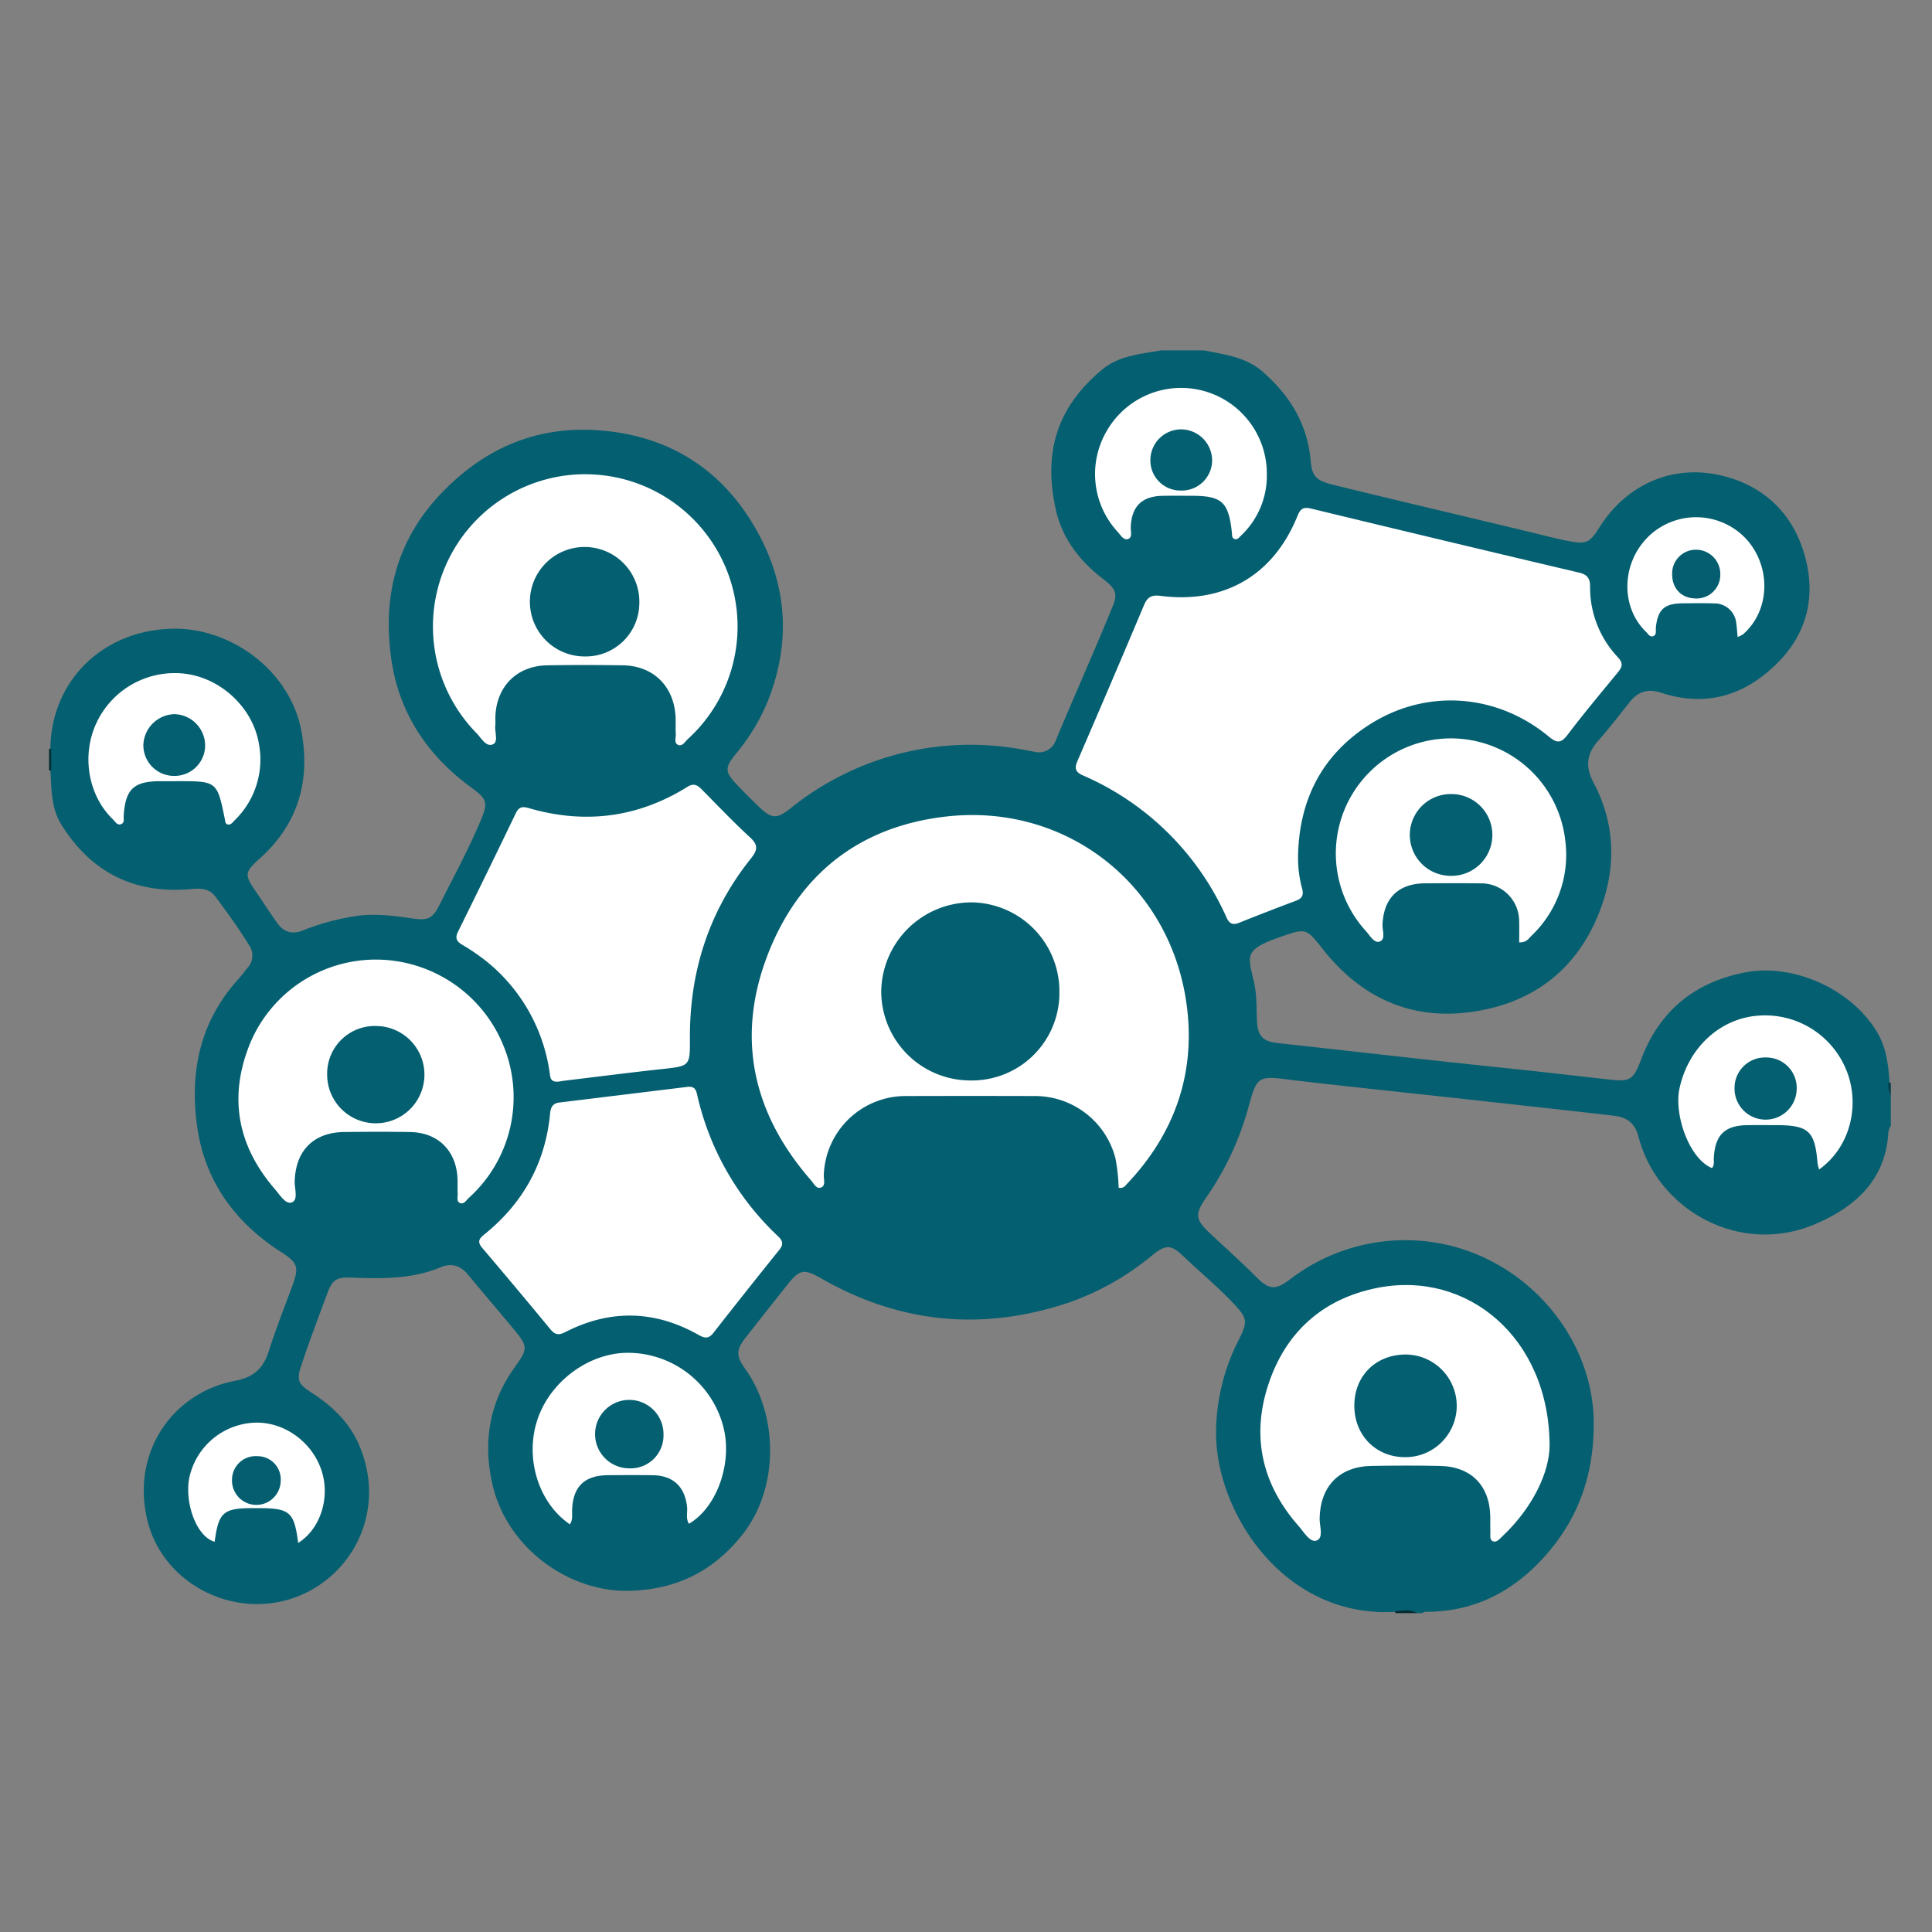 <svg id="a86ab641-fdf9-4f38-bbdb-42a39dade61d" data-name="Layer 1" xmlns="http://www.w3.org/2000/svg" viewBox="0 0 512 512"><rect x="0" y="0" width="512" height="512" fill="#808080" stroke="none"/><defs><style>.a64b86ee-47ef-4915-8b43-5a598b932900{fill:#045f70;}.a1d9811c-f803-4439-ad76-9cb74535cbbf{fill:#032f37;}.e61c2dd1-1900-4d96-bbbf-453d03eceaae{fill:#032a31;}.bf4c0144-bd51-48c1-bf9d-d0e96d60322d{fill:#043e49;}.b05a704a-d558-448e-bab6-b9f735d5795f{fill:#fff;}.e949f83f-44ad-4d85-a646-1ab36a7368de{fill:#045e70;}</style></defs><path class="a64b86ee-47ef-4915-8b43-5a598b932900" d="M501.087,290.5v7.849a4.135,4.135,0,0,0-.69,2.343c-.95,12.237-8.845,19.141-19.053,23.586-20.151,8.774-42.026-3.516-47.132-23.047-.907-3.47-2.9-5.122-6.448-5.54-12.15-1.428-24.313-2.727-36.471-4.079-16.406-1.824-32.828-3.508-49.223-5.427-.473-.055.118.012-.353-.051-8.289-1.1-8.655-.814-10.82,7.132a78.2,78.2,0,0,1-11.249,24.114c-3.032,4.379-2.917,5.77,1.021,9.474,4.154,3.906,8.406,7.7,12.445,11.737,3.248,3.245,4.946,3.3,8.679.513a50.034,50.034,0,0,1,32.627-10.4c26.767,1.031,47.777,23.644,47.934,48.219.086,13.532-3.822,25.176-12.747,35.258-8.26,9.33-18.358,14.761-31,14.965-.583.01-1.193-.1-1.683.357H375.5c-1.8-.781-3.694-.155-5.532-.357-30.052,1.854-47.949-26.837-47.7-47.761a54.482,54.482,0,0,1,6.021-24.322c2.469-4.885,2.259-5.743-1.462-9.7-4.163-4.426-8.864-8.27-13.24-12.463-3.157-3.025-4.6-3.155-8.016-.409a72.149,72.149,0,0,1-22.19,12.662c-22.793,7.662-44.7,5.669-65.63-6.3-4.723-2.7-5.818-2.546-9.252,1.813-3.6,4.576-7.233,9.134-10.824,13.72-2.581,3.3-2.688,4.874-.221,8.326,8.94,12.507,8.922,31.676-.558,43.786-7.617,9.73-17.4,14.742-30.055,15.08-16.072.43-32.445-11.33-36.32-28.12-2.533-10.972-.967-21.509,5.75-30.92,3.7-5.181,3.73-5.608-.272-10.455-3.934-4.767-7.982-9.439-11.9-14.214-1.992-2.424-4.359-3.259-7.266-2.048-7.589,3.16-15.546,3.078-23.53,2.761-3.973-.158-5.166.434-6.512,4.052-2.363,6.351-4.774,12.687-6.914,19.118-1.34,4.025-.926,4.976,2.733,7.354,5.269,3.423,9.76,7.57,12.37,13.432C104.381,403.662,89,425.01,68.195,425.1c-13.11.057-25.919-8.7-29.158-22.285-4.339-18.209,6.97-33.791,23.172-36.864,4.871-.924,7.493-3.135,8.974-7.76,1.92-5.992,4.247-11.861,6.407-17.781,1.687-4.622,1.22-5.843-2.959-8.513C62.486,324.14,54.47,313.35,52.324,299.025c-2.185-14.59.556-28.182,10.826-39.534.879-.971,1.644-2.034,2.468-3.048a4.714,4.714,0,0,0,.407-5.935c-2.738-4.464-5.812-8.7-8.934-12.894-1.621-2.179-3.92-2.236-6.438-2.006-14.9,1.361-26.406-4.307-34.351-17-2.816-4.5-2.666-9.68-2.954-14.733v-5.05c.006-18.321,13.876-31.808,32.309-32.209,15.554-.338,31.281,11.114,34.232,27.209,2.389,13.024-.834,24.5-10.954,33.6-4.172,3.752-4.215,4.347-1.107,8.87,1.885,2.743,3.676,5.549,5.6,8.264,1.758,2.476,3.956,3.139,6.838,2.016a63.451,63.451,0,0,1,14.058-3.815c5.062-.727,9.948-.088,14.877.628,4.107.6,5.385.154,7.211-3.472,3.741-7.429,7.72-14.745,10.952-22.423,1.989-4.724,1.779-5.692-2.324-8.675-11.6-8.431-19.186-19.622-21.283-33.775-2.488-16.792,1.227-31.987,13.511-44.643,11.3-11.646,24.875-17.46,40.948-16.394,18.46,1.223,32.793,9.928,42.046,26.105,8.563,14.971,9.481,30.626,2.839,46.61A54.7,54.7,0,0,1,194.837,200c-2.782,3.442-2.719,4.636.411,7.915q2.954,3.094,6.052,6.051c3.2,3.05,4.6,3.143,8.312.154a75.912,75.912,0,0,1,60.252-15.675c1.406.236,2.805.519,4.209.77a4.736,4.736,0,0,0,5.743-3.062c4.936-11.849,10.2-23.558,15.044-35.445,1.385-3.4.879-4.651-2.5-7.247-6.234-4.793-10.894-10.777-12.58-18.493-3.246-14.851.077-26.832,12.272-37,4.553-3.795,10.206-4.108,15.65-5.115h11.417c5.429,1.145,10.987,1.7,15.494,5.647,7.187,6.3,11.857,13.834,12.722,23.491.379,4.229,1.312,5.347,6.163,6.536,17.2,4.216,34.448,8.247,51.665,12.4,3.467.836,6.913,1.754,10.417,2.436,4.737.921,5.708.524,8.223-3.508,7.206-11.558,19.668-17.02,32.815-13.733,10.841,2.71,18.29,9.851,21.47,20.448,3.213,10.706,1.2,20.816-6.924,29.007-8.663,8.732-18.971,11.918-30.944,8.012-3.566-1.163-6.118-.352-8.424,2.574-2.72,3.451-5.427,6.928-8.329,10.228-3.076,3.5-3.346,6.911-1.139,11.065,5.484,10.322,5.984,21.387,2.28,32.163-5.781,16.822-18.178,26.6-35.736,28.691-15.727,1.871-28.57-4.39-38.334-16.8-4.322-5.493-4.428-5.575-10.963-3.307-10.245,3.555-8.835,4.984-7.217,12.241.73,3.28.606,6.611.74,9.933.165,4.112,1.51,5.618,5.515,6.053,20.074,2.183,40.13,4.531,60.217,6.6,9.215.95,18.418,2.028,27.624,3.065,5.492.618,6.418.113,8.422-5.228,4.837-12.895,14.129-20.549,27.561-23.16,12.929-2.513,28.276,4.512,35.006,15.809,2.429,4.077,2.988,8.586,3.285,13.177C500.9,287.962,500.355,289.293,501.087,290.5Z"/><path class="a1d9811c-f803-4439-ad76-9cb74535cbbf" d="M12.991,198.458q.284-.04.567-.066l.016,5.833-.583-.059Z"/><path class="e61c2dd1-1900-4d96-bbbf-453d03eceaae" d="M369.786,427.5a3.9,3.9,0,0,1-.06-.55c1.938.024,3.942-.643,5.769.55Z"/><path class="bf4c0144-bd51-48c1-bf9d-d0e96d60322d" d="M500.46,286.863a3.777,3.777,0,0,0,.627.073V290.5A6.118,6.118,0,0,1,500.46,286.863Z"/><path class="b05a704a-d558-448e-bab6-b9f735d5795f" d="M344.01,226.341a30.935,30.935,0,0,0,1.088,9.21c.454,1.829-.133,2.585-1.743,3.188q-7.509,2.809-14.951,5.8c-1.646.659-2.582.313-3.343-1.348a73.656,73.656,0,0,0-38.145-37.728c-2.054-.916-2.157-1.993-1.34-3.882q8.916-20.608,17.635-41.3c.933-2.226,2.187-2.65,4.374-2.369,16.809,2.158,29.888-5.448,36.233-21.125.776-1.916,1.516-2.519,3.634-2.006q35.486,8.589,71.022,16.969c2.118.5,2.91,1.487,2.914,3.651a26.9,26.9,0,0,0,7.376,18.788c1.613,1.735,1.014,2.744-.156,4.167-4.453,5.418-8.965,10.8-13.193,16.386-1.764,2.333-2.878,2.191-4.986.445-13.812-11.437-32.492-12.746-47.478-3.176C350.481,199.973,344.421,211.659,344.01,226.341Z"/><path class="b05a704a-d558-448e-bab6-b9f735d5795f" d="M296.452,314.754a49.24,49.24,0,0,0-.855-7.834A22.009,22.009,0,0,0,274.4,290.463q-17.122-.053-34.247,0a21.688,21.688,0,0,0-21.836,20.953c-.052,1.132.554,2.744-.682,3.266-1.287.543-1.977-1.051-2.7-1.876-15.32-17.524-19.917-37.539-11.658-59.338,8.216-21.686,24.509-34.567,47.732-37.109,31.817-3.481,59.323,18.27,63.494,50.127,2.389,18.25-3.357,34.255-16.162,47.6A1.739,1.739,0,0,1,296.452,314.754Z"/><path class="b05a704a-d558-448e-bab6-b9f735d5795f" d="M148.255,286.615c-2.566.328-2.4-1.219-2.607-2.479a46.217,46.217,0,0,0-17-29.588,54.726,54.726,0,0,0-6.191-4.193c-1.5-.905-1.894-1.8-1.072-3.458q7.745-15.659,15.321-31.4c.809-1.684,1.77-1.82,3.383-1.35,14.847,4.33,28.924,2.567,42.086-5.624,1.825-1.136,2.782-.342,3.945.832,4.183,4.226,8.282,8.547,12.657,12.566,2.193,2.015,2,3.359.258,5.539-11.114,13.9-16.275,29.893-16.2,47.621.031,7.5.068,7.419-7.51,8.244-8.62.937-17.222,2.042-25.831,3.081C148.908,286.478,148.325,286.6,148.255,286.615Z"/><path class="b05a704a-d558-448e-bab6-b9f735d5795f" d="M181.915,288.066c2.266-.371,2.572.9,2.835,2.05A73.677,73.677,0,0,0,206.168,327.6c1.222,1.17,1.574,2.107.388,3.579q-8.826,10.961-17.494,22.047c-1.244,1.592-2.3,1.463-3.906.554-11.632-6.586-23.47-6.839-35.366-.755-1.711.875-2.714.717-3.911-.732q-8.959-10.85-18.072-21.574c-1.455-1.7-.762-2.523.652-3.669,10.174-8.249,16.084-18.853,17.318-31.951.155-1.642.708-2.708,2.448-2.919C159.649,290.785,171.072,289.389,181.915,288.066Z"/><path class="b05a704a-d558-448e-bab6-b9f735d5795f" d="M155.125,125.684a40.347,40.347,0,0,1,27.168,70.167c-.748.677-1.435,2.024-2.566,1.56-1.157-.475-.579-1.893-.637-2.9-.1-1.66.044-3.335-.084-4.991-.611-7.932-6.055-13.1-14.032-13.207-6.658-.09-13.319-.108-19.975.008-8.089.14-13.52,5.677-13.721,13.776-.017.713.052,1.433-.023,2.139-.183,1.733.863,4.338-.589,5-1.85.85-3.1-1.643-4.36-2.915a40.36,40.36,0,0,1,28.819-68.645Z"/><path class="b05a704a-d558-448e-bab6-b9f735d5795f" d="M410.657,383.144c-.044,6.9-4.356,16.338-12.563,24.042-.675.633-1.461,1.628-2.391,1.3-1.027-.368-.709-1.633-.742-2.552-.048-1.305-.009-2.613-.024-3.919-.092-8.242-5.012-13.344-13.269-13.524-6.055-.132-12.117-.113-18.173-.008-8.569.147-13.6,5.368-13.78,13.9-.043,2.039,1.128,5.14-.78,5.865-1.753.666-3.357-2.2-4.727-3.757-9.662-10.938-12.654-23.56-8.135-37.428,4.558-13.986,14.43-22.855,28.841-25.744C388.856,336.518,410.6,354.535,410.657,383.144Z"/><path class="b05a704a-d558-448e-bab6-b9f735d5795f" d="M99.678,254.3a36.546,36.546,0,0,1,33.972,23.383,35.947,35.947,0,0,1-9.4,39.764c-.666.615-1.261,1.756-2.286,1.387-1.1-.4-.616-1.646-.67-2.531-.086-1.422.025-2.855-.061-4.277-.436-7.18-5.231-11.876-12.442-12.017-5.822-.114-11.648-.071-17.471-.019-8.2.073-12.987,4.913-13.226,13.088-.056,1.935,1,4.859-.731,5.558-1.635.659-3.187-1.967-4.469-3.445-10.144-11.7-12.418-24.844-6.443-39.11A36.136,36.136,0,0,1,99.678,254.3Z"/><path class="b05a704a-d558-448e-bab6-b9f735d5795f" d="M402.6,249.74c0-1.855.054-3.709-.01-5.558A10.036,10.036,0,0,0,392.329,234.1c-4.873-.069-9.748-.037-14.622-.013-7.085.034-11.021,3.9-11.324,10.907-.068,1.568.9,3.927-.74,4.525-1.491.545-2.629-1.67-3.721-2.841a30.5,30.5,0,1,1,52.919-23.69,29.58,29.58,0,0,1-8.9,24.921C405.145,248.71,404.483,249.832,402.6,249.74Z"/><path class="b05a704a-d558-448e-bab6-b9f735d5795f" d="M151.038,403.971c-8.39-5.7-12.012-17.632-8.6-27.8,3.484-10.4,14.182-18.033,24.743-17.651A26.154,26.154,0,0,1,191.734,378.3c2.385,9.55-1.772,21.212-9.159,25.511-.889-1.414-.332-2.986-.493-4.458-.593-5.41-3.707-8.335-9.149-8.407-3.92-.051-7.841-.035-11.762-.007-6.323.045-9.372,3.05-9.558,9.324C151.579,401.425,151.861,402.64,151.038,403.971Z"/><path class="b05a704a-d558-448e-bab6-b9f735d5795f" d="M482.081,309.92a12.584,12.584,0,0,1-.407-1.654c-.721-8.589-2.362-10.087-11.092-10.093-2.5,0-4.994-.021-7.49.008-6.011.068-8.572,2.573-8.912,8.655-.051.921.2,1.908-.483,2.721-6.113-2.532-10.066-14.182-8.638-20.986,2.249-10.717,10.585-18.645,20.882-19.414a23.238,23.238,0,0,1,23.688,15.287C492.944,293.728,489.926,304.358,482.081,309.92Z"/><path class="b05a704a-d558-448e-bab6-b9f735d5795f" d="M46.134,207.02q-1.782,0-3.566,0c-7.125.013-9.311,2.056-9.789,9.118-.054.8.276,1.88-.633,2.252-1.1.449-1.643-.688-2.281-1.307-6.692-6.5-8.375-17.432-4.041-26.046a22.879,22.879,0,0,1,23.993-12.385c9.425,1.546,17.353,9.4,18.815,18.578a22.4,22.4,0,0,1-6.477,20.188c-.487.5-.949,1.2-1.744,1.082-.708-.1-.7-.806-.822-1.387-2.03-10.041-2.1-10.094-12.385-10.094Z"/><path class="b05a704a-d558-448e-bab6-b9f735d5795f" d="M335.721,125.608a21.779,21.779,0,0,1-6.789,16.287c-.492.489-1,1.217-1.767.95-.791-.276-.636-1.164-.715-1.859-.91-8.059-2.645-9.6-10.827-9.6-2.5,0-4.991-.033-7.485.01-5.539.1-8.245,2.79-8.48,8.288-.048,1.121.547,2.779-.778,3.182-1.134.346-1.947-1.117-2.741-1.975a22.6,22.6,0,0,1-2.614-27.066,22.721,22.721,0,0,1,42.2,11.783Z"/><path class="b05a704a-d558-448e-bab6-b9f735d5795f" d="M460.493,168.81c-.14-1.432-.194-2.485-.354-3.523a5.812,5.812,0,0,0-6.012-5.38c-2.728-.091-5.46-.047-8.19-.022-4.868.044-6.626,1.65-7.114,6.417-.082.794.257,1.853-.633,2.258-.936.425-1.432-.584-1.987-1.123-6.846-6.651-6.514-18.3.7-25.3a18.168,18.168,0,0,1,25.874.707c6.716,7.4,6.317,19.075-.876,25.27A8.535,8.535,0,0,1,460.493,168.81Z"/><path class="b05a704a-d558-448e-bab6-b9f735d5795f" d="M79.016,408.891c-1.044-8.228-2.206-9.213-10.534-9.216q-.712,0-1.425,0c-7.91,0-9.114,1.06-10.171,8.912-4.879-1.385-7.922-10.255-6.764-16.751a18.467,18.467,0,0,1,16.613-14.767c8.032-.683,15.96,4.782,18.512,12.759C87.524,396.948,84.916,405.215,79.016,408.891Z"/><path class="a64b86ee-47ef-4915-8b43-5a598b932900" d="M257.3,286.334a23.625,23.625,0,0,1-23.763-23.717,23.941,23.941,0,0,1,23.811-23.477,23.571,23.571,0,0,1,23.407,23.705A23.187,23.187,0,0,1,257.3,286.334Z"/><path class="a64b86ee-47ef-4915-8b43-5a598b932900" d="M169.427,159.853A14.193,14.193,0,0,1,155,173.967a14.506,14.506,0,1,1,14.431-14.114Z"/><path class="a64b86ee-47ef-4915-8b43-5a598b932900" d="M358.911,372.462c.022-7.921,5.8-13.574,13.794-13.5a13.6,13.6,0,1,1-.521,27.2C364.508,386.076,358.89,380.278,358.911,372.462Z"/><path class="a64b86ee-47ef-4915-8b43-5a598b932900" d="M99.852,271.906A12.89,12.89,0,1,1,86.7,284.8,12.63,12.63,0,0,1,99.852,271.906Z"/><path class="a64b86ee-47ef-4915-8b43-5a598b932900" d="M384.405,232.105a10.834,10.834,0,1,1,.091-21.668,10.836,10.836,0,1,1-.091,21.668Z"/><path class="a64b86ee-47ef-4915-8b43-5a598b932900" d="M175.834,380.277a8.7,8.7,0,0,1-9.083,8.845,9.067,9.067,0,1,1,9.083-8.845Z"/><path class="a64b86ee-47ef-4915-8b43-5a598b932900" d="M467.991,280.241a8.067,8.067,0,0,1,8.148,8.439,8.238,8.238,0,1,1-16.467-.529A8.066,8.066,0,0,1,467.991,280.241Z"/><path class="a64b86ee-47ef-4915-8b43-5a598b932900" d="M46.09,205.625a8.138,8.138,0,0,1-8.1-8.219,8.47,8.47,0,0,1,8.309-8.145,8.346,8.346,0,0,1,8.064,8.338A8.1,8.1,0,0,1,46.09,205.625Z"/><path class="a64b86ee-47ef-4915-8b43-5a598b932900" d="M312.94,130a7.974,7.974,0,0,1-8.077-8.136,8.169,8.169,0,0,1,8.23-8.08,8.286,8.286,0,0,1,8.137,8.23A8.046,8.046,0,0,1,312.94,130Z"/><path class="e949f83f-44ad-4d85-a646-1ab36a7368de" d="M443.138,152.079a6.286,6.286,0,0,1,6.272-6.4,6.448,6.448,0,0,1,6.488,6.621,6.276,6.276,0,0,1-6.726,6.29C445.5,158.47,443.09,155.863,443.138,152.079Z"/><path class="e949f83f-44ad-4d85-a646-1ab36a7368de" d="M61.488,392.188A6.256,6.256,0,0,1,68.12,385.9a6.158,6.158,0,0,1,6.265,6.628,6.451,6.451,0,0,1-12.9-.336Z"/></svg>